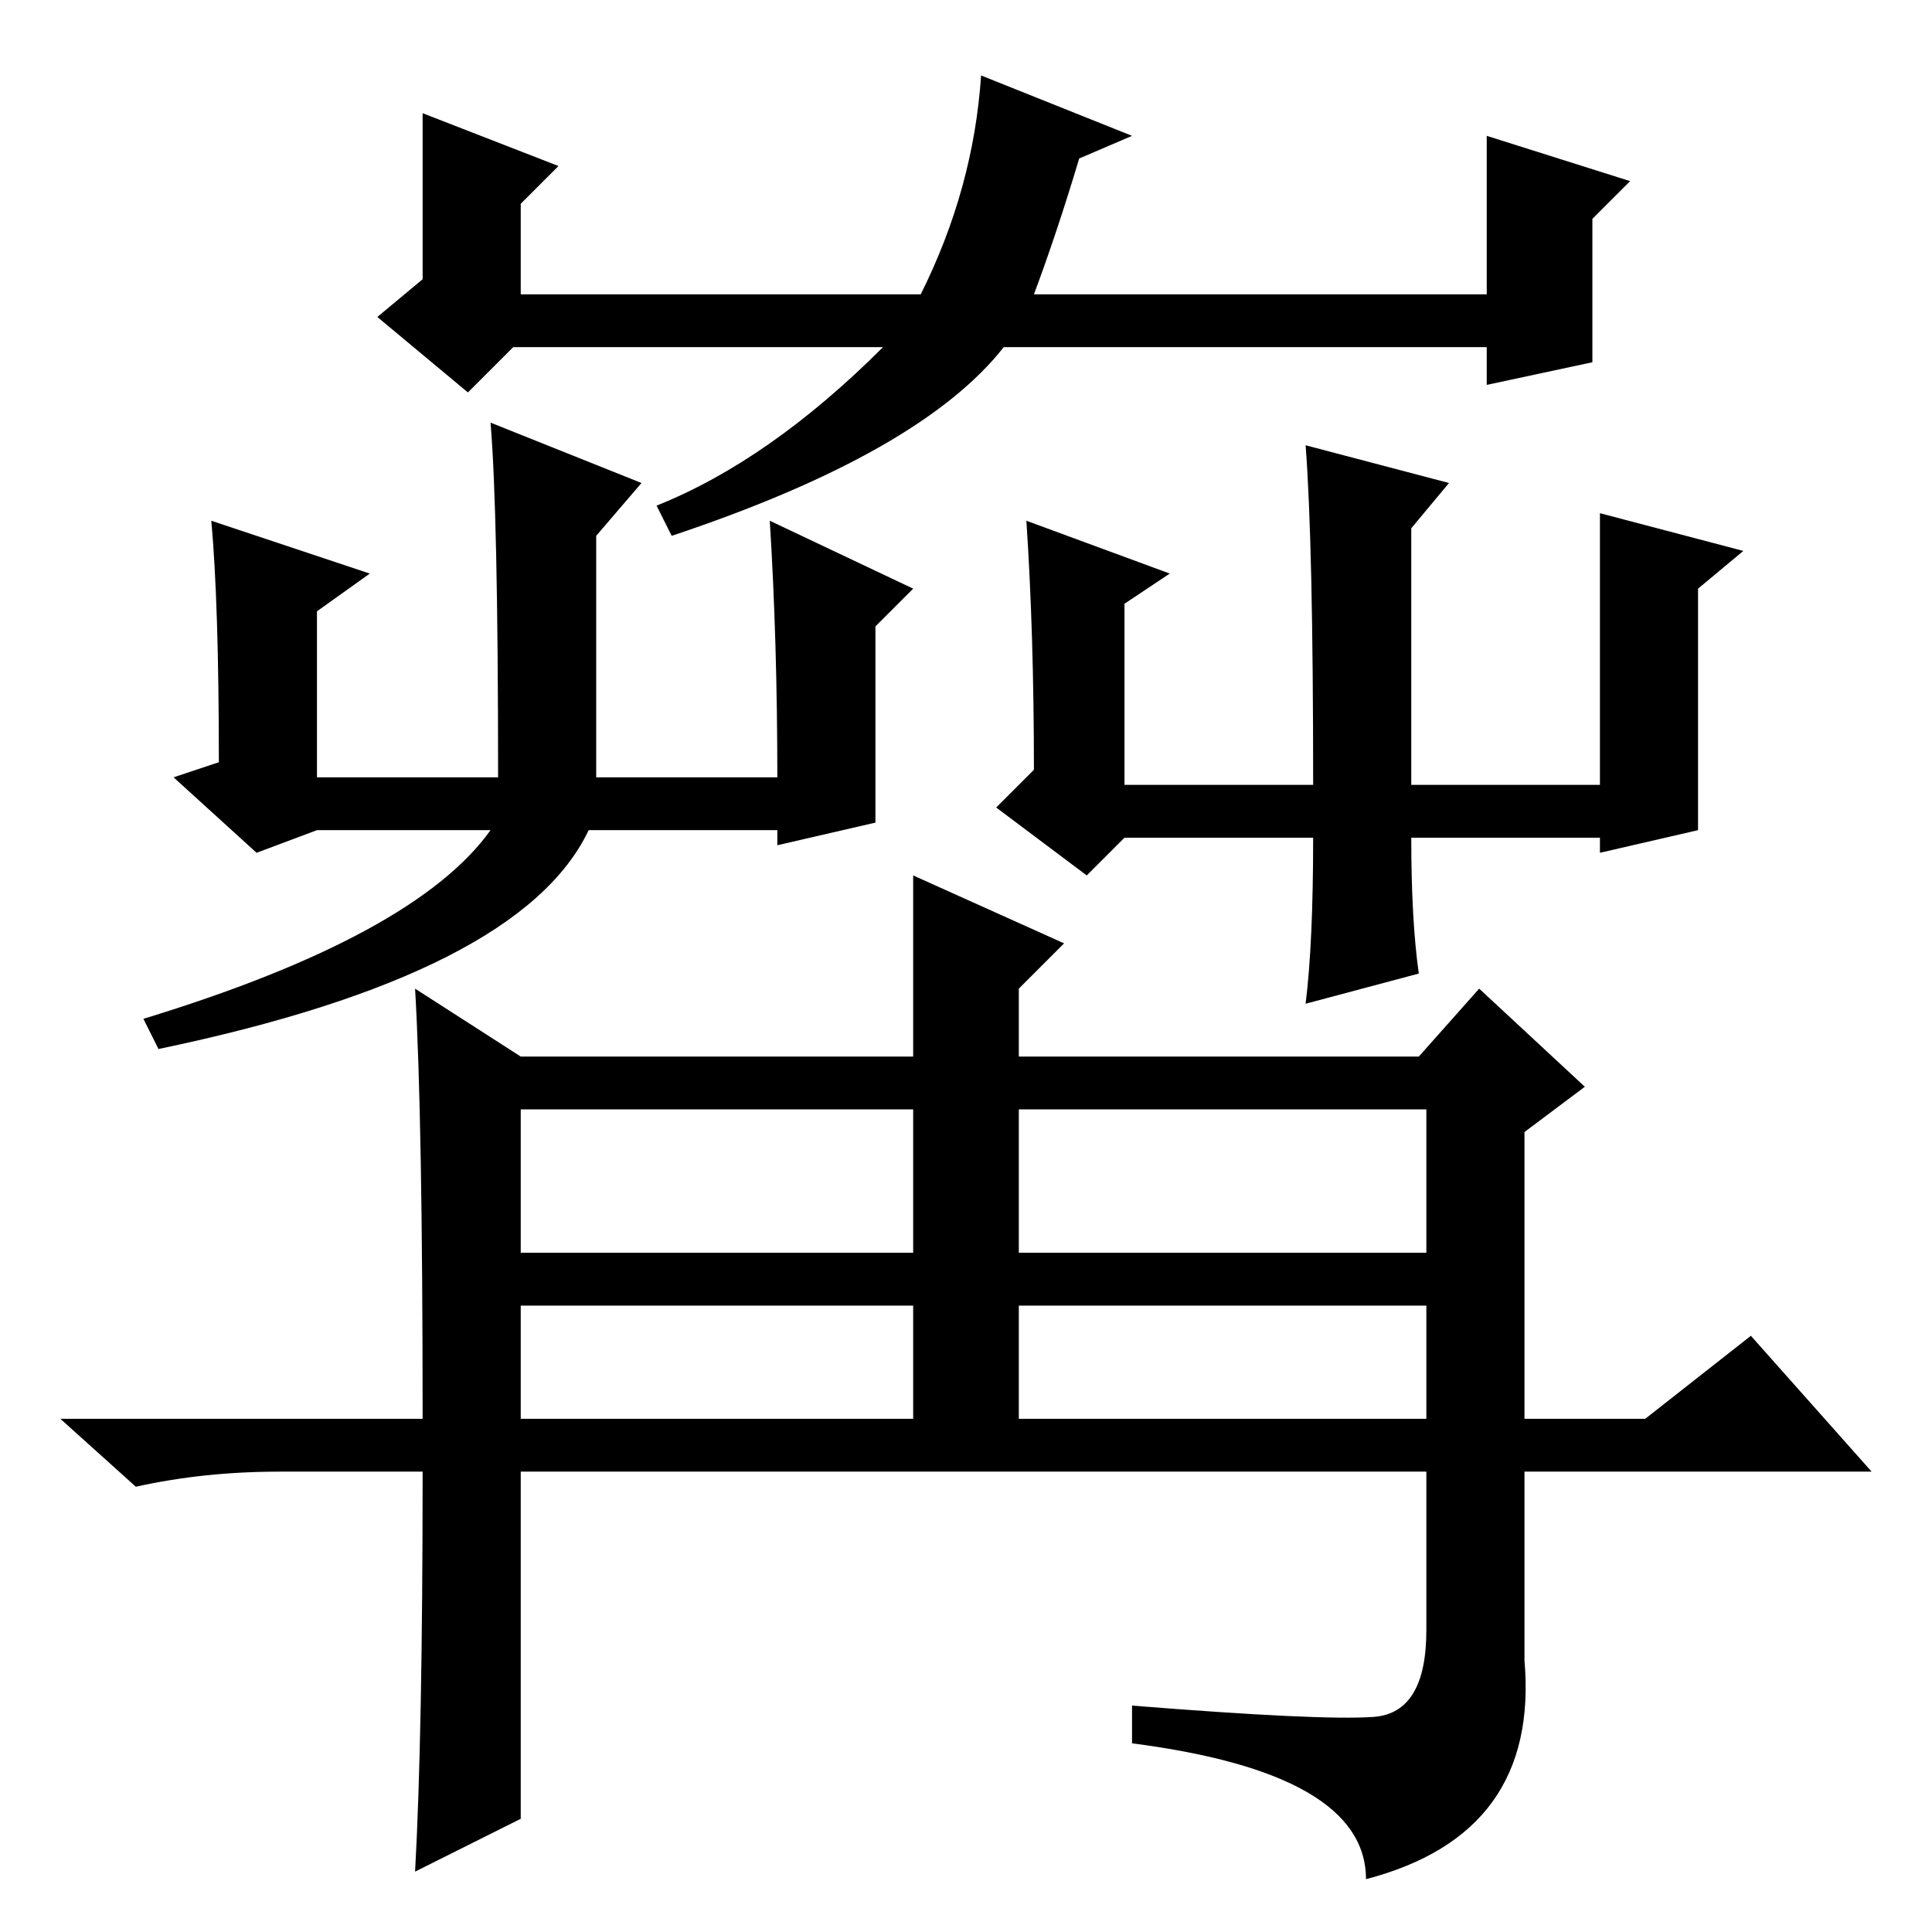 <?xml version="1.0" standalone="no"?>
<!DOCTYPE svg PUBLIC "-//W3C//DTD SVG 1.1//EN" "http://www.w3.org/Graphics/SVG/1.1/DTD/svg11.dtd" >
<svg xmlns="http://www.w3.org/2000/svg" xmlns:xlink="http://www.w3.org/1999/xlink" version="1.1" viewBox="0 -36 256 256">
  <g transform="matrix(1 0 0 -1 0 220)">
   <path fill="currentColor"
d="M56 241l18 -7l-5 -5v-12h53q7 14 8 29l20 -8l-7 -3q-3 -10 -6 -18h60v21l19 -6l-5 -5v-19l-14 -3v5h-64q-11 -14 -44 -25l-2 4q15 6 30 21h-49l-6 -6l-12 10l6 5v22zM28 187l21 -7l-7 -5v-22h24q0 35 -1 47l20 -8l-6 -7v-32h24q0 18 -1 34l19 -9l-5 -5v-26l-13 -3v2h-25
q-9 -19 -57 -29l-2 4q36 11 46 25h-23l-8 -3l-11 10l6 2q0 21 -1 32zM144 140l-12 9l5 5q0 18 -1 33l19 -7l-6 -4v-24h25q0 32 -1 45l19 -5l-5 -6v-34h25v36l19 -5l-6 -5v-32l-13 -3v2h-25q0 -11 1 -18l-15 -4q1 8 1 22h-25zM135 68h54v15h-54v-15zM69 116h52v24l20 -9
l-6 -6v-9h53l8 9l14 -13l-8 -6v-38h16l14 11l16 -18h-46v-25q2 -23 -21 -29q0 14 -31 18v5q25 -2 32 -1.5t7 11.5v21h-120v-46l-14 -7q1 18 1 53h-19q-10 0 -19 -2l-10 9h48q0 40 -1 57zM69 90h52v19h-52v-19zM135 90h54v19h-54v-19zM69 68h52v15h-52v-15z" />
  </g>

</svg>
